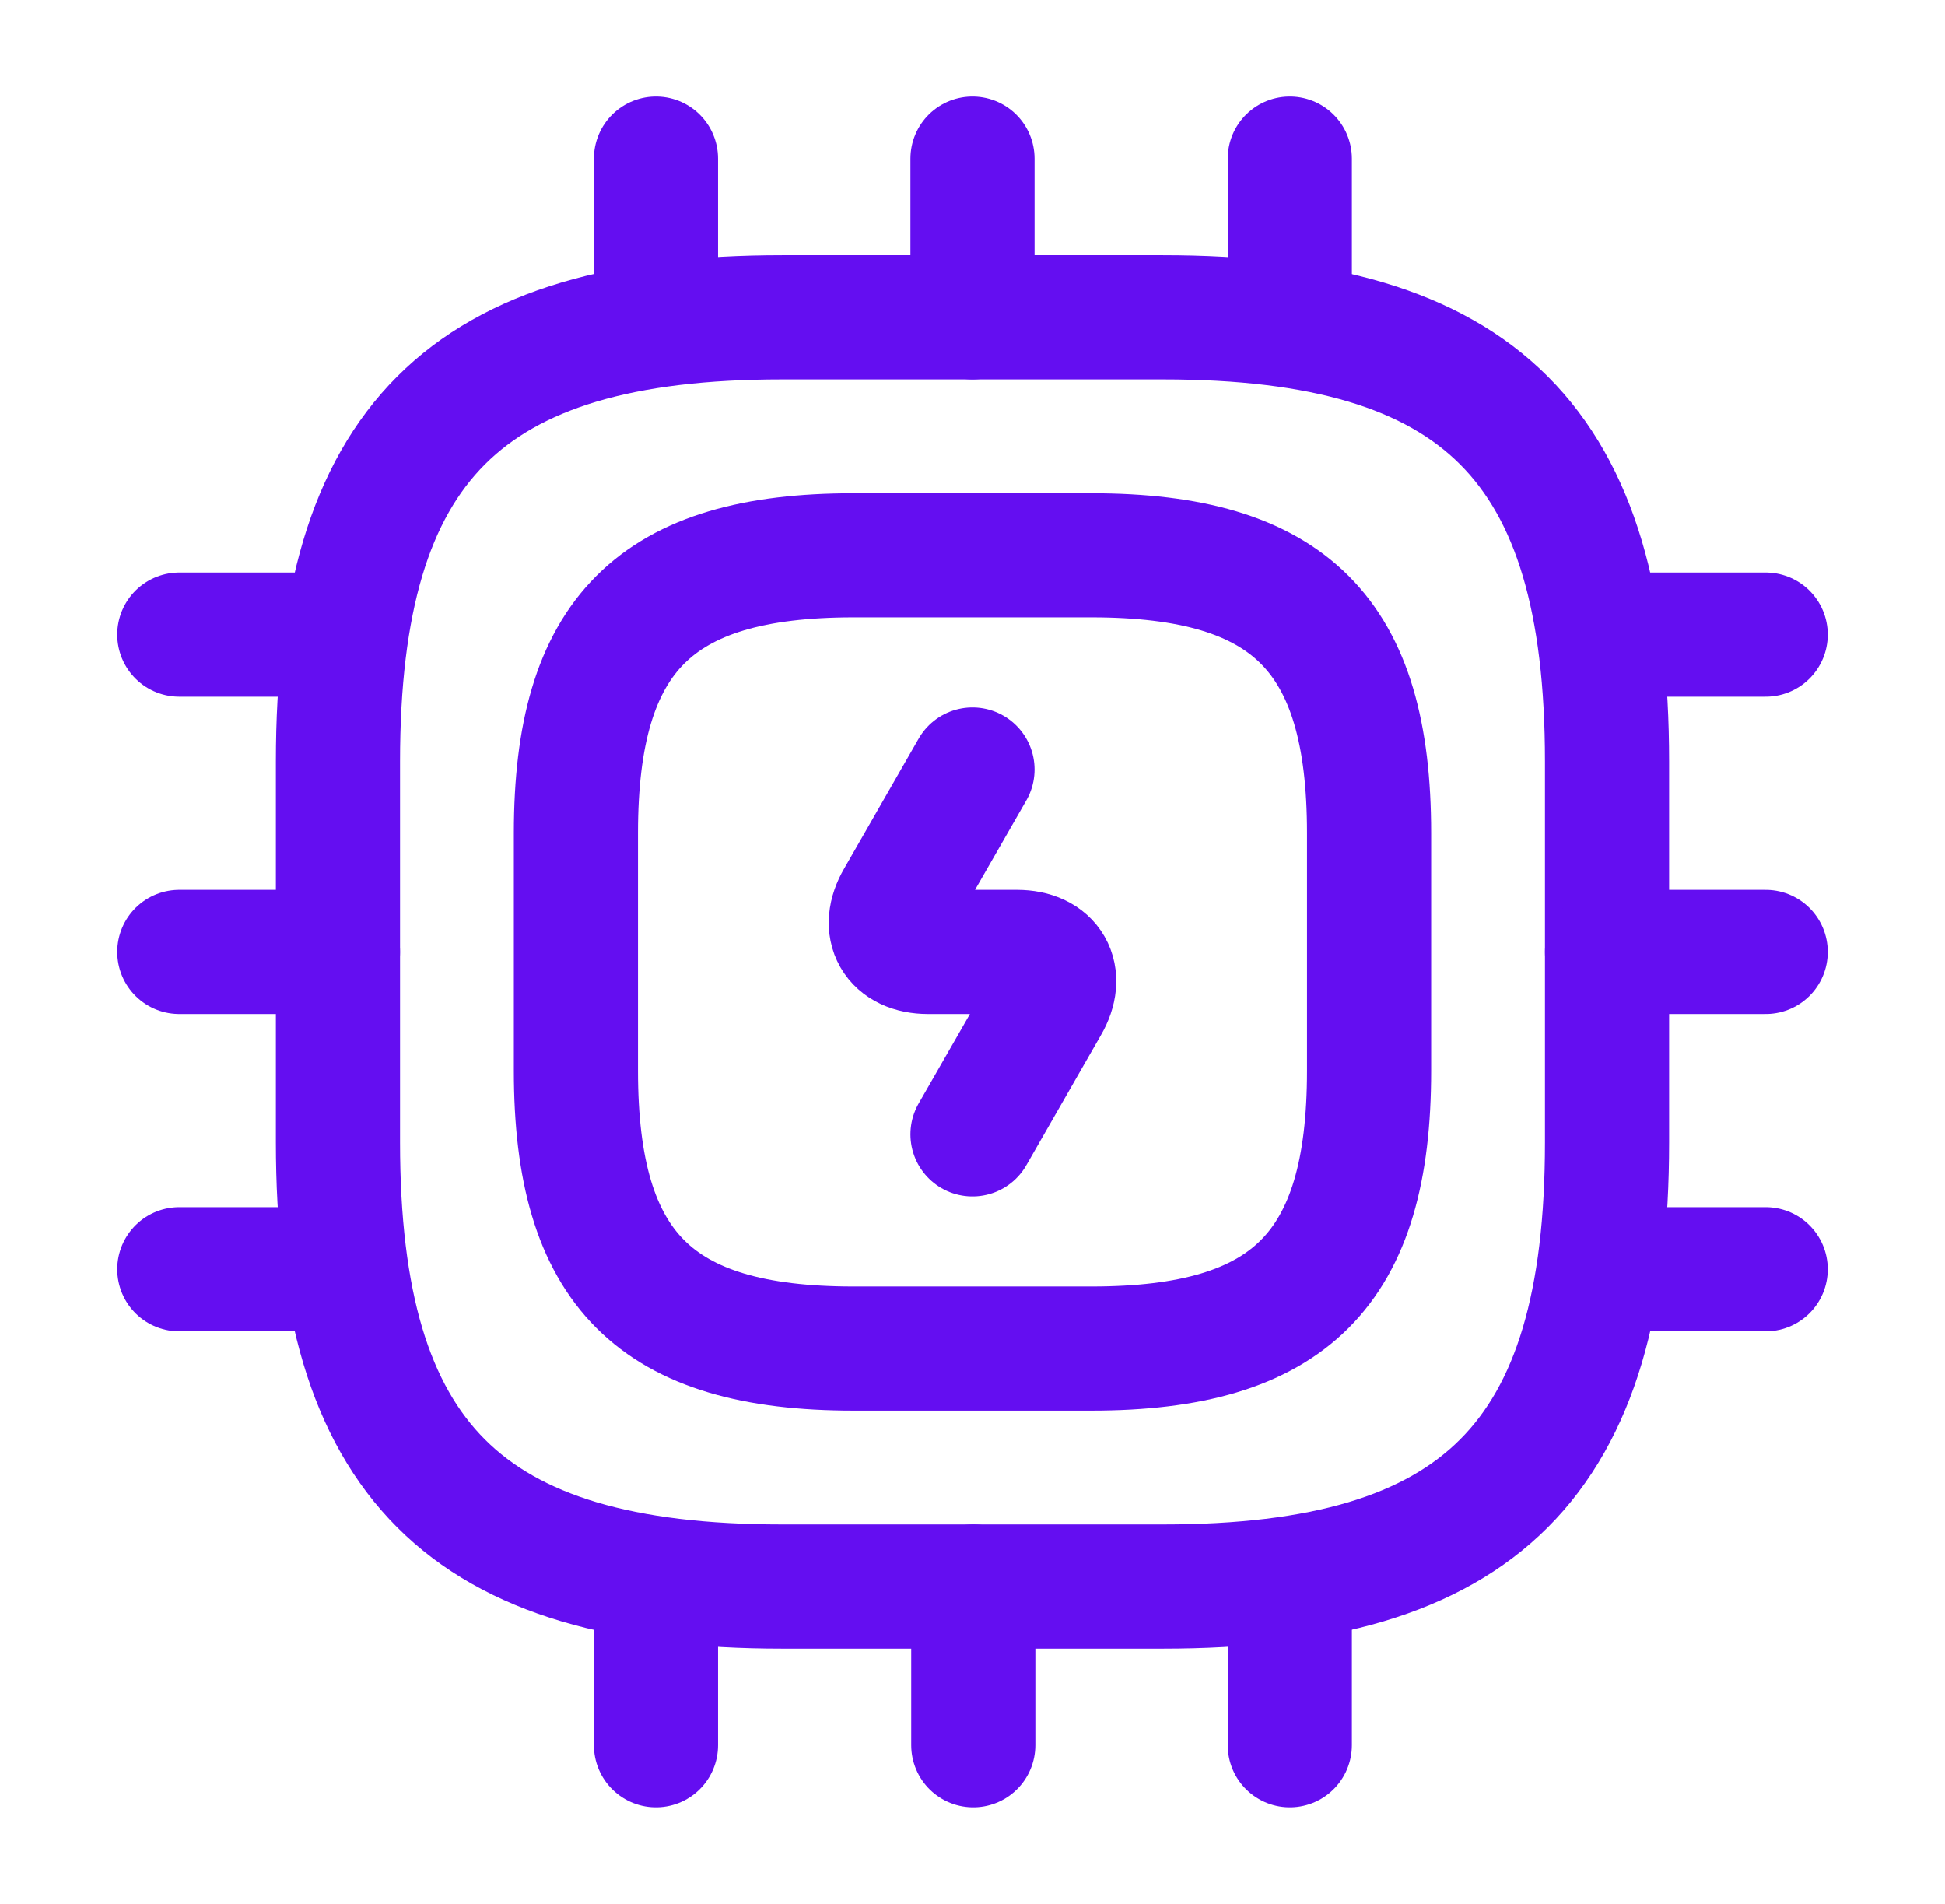 <svg width="47" height="46" viewBox="0 0 47 46" fill="none" xmlns="http://www.w3.org/2000/svg">
<path d="M18.9 38.333H28.1C35.767 38.333 38.833 35.267 38.833 27.6V18.4C38.833 10.733 35.767 7.667 28.1 7.667H18.9C11.233 7.667 8.167 10.733 8.167 18.4V27.6C8.167 35.267 11.233 38.333 18.9 38.333Z" stroke="#640EF1" stroke-width="3" stroke-linecap="round" stroke-linejoin="round"/>
<path d="M20.625 32.583H26.375C31.167 32.583 33.083 30.667 33.083 25.875V20.125C33.083 15.333 31.167 13.417 26.375 13.417H20.625C15.833 13.417 13.917 15.333 13.917 20.125V25.875C13.917 30.667 15.833 32.583 20.625 32.583Z" stroke="#640EF1" stroke-width="3" stroke-linecap="round" stroke-linejoin="round"/>
<path d="M15.852 7.667V3.833" stroke="#640EF1" stroke-width="3" stroke-linecap="round" stroke-linejoin="round"/>
<path d="M23.5 7.667V3.833" stroke="#640EF1" stroke-width="3" stroke-linecap="round" stroke-linejoin="round"/>
<path d="M31.167 7.667V3.833" stroke="#640EF1" stroke-width="3" stroke-linecap="round" stroke-linejoin="round"/>
<path d="M38.833 15.333H42.667" stroke="#640EF1" stroke-width="3" stroke-linecap="round" stroke-linejoin="round"/>
<path d="M38.833 23H42.667" stroke="#640EF1" stroke-width="3" stroke-linecap="round" stroke-linejoin="round"/>
<path d="M38.833 30.667H42.667" stroke="#640EF1" stroke-width="3" stroke-linecap="round" stroke-linejoin="round"/>
<path d="M31.167 38.333V42.167" stroke="#640EF1" stroke-width="3" stroke-linecap="round" stroke-linejoin="round"/>
<path d="M23.519 38.333V42.167" stroke="#640EF1" stroke-width="3" stroke-linecap="round" stroke-linejoin="round"/>
<path d="M15.852 38.333V42.167" stroke="#640EF1" stroke-width="3" stroke-linecap="round" stroke-linejoin="round"/>
<path d="M4.333 15.333H8.167" stroke="#640EF1" stroke-width="3" stroke-linecap="round" stroke-linejoin="round"/>
<path d="M4.333 23H8.167" stroke="#640EF1" stroke-width="3" stroke-linecap="round" stroke-linejoin="round"/>
<path d="M4.333 30.667H8.167" stroke="#640EF1" stroke-width="3" stroke-linecap="round" stroke-linejoin="round"/>
<path d="M23.5 18.592L21.698 21.735C21.296 22.425 21.622 23 22.427 23H24.573C25.378 23 25.704 23.575 25.302 24.265L23.5 27.408" stroke="#640EF1" stroke-width="3" stroke-linecap="round" stroke-linejoin="round"/>
</svg>
